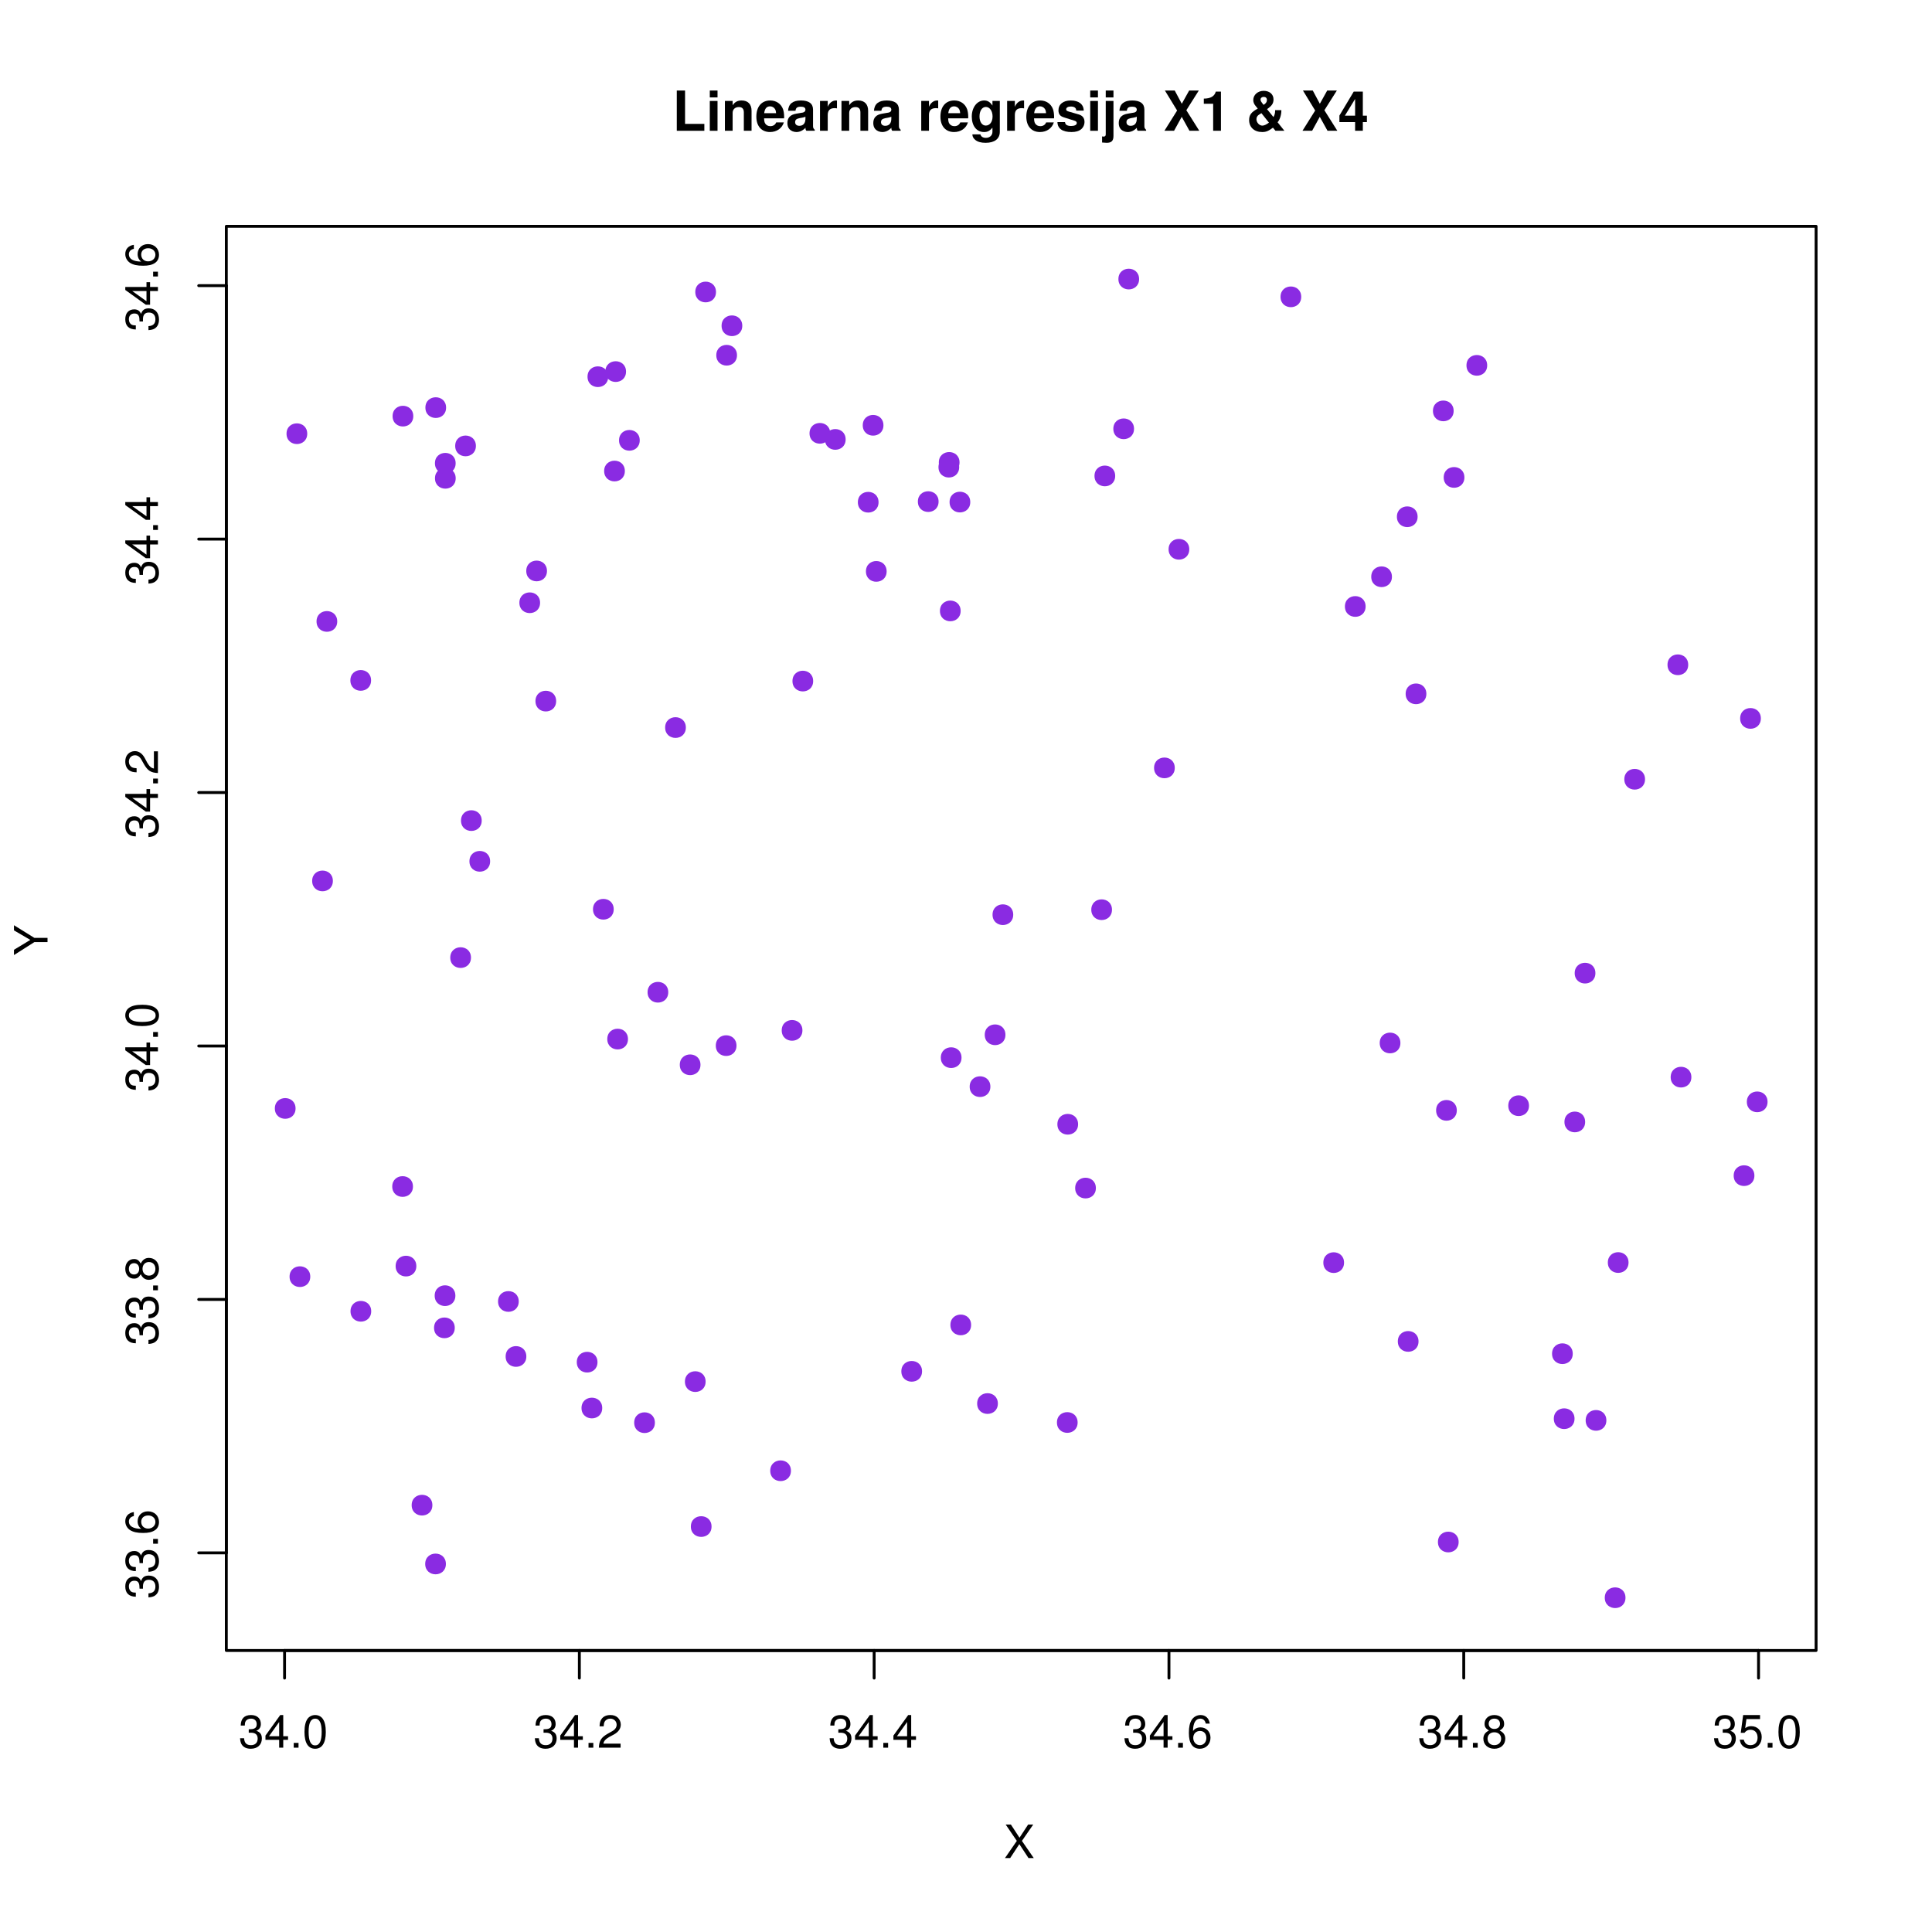 <?xml version="1.0" encoding="UTF-8"?>
<svg xmlns="http://www.w3.org/2000/svg" xmlns:xlink="http://www.w3.org/1999/xlink" width="504pt" height="504pt" viewBox="0 0 504 504" version="1.1">
<defs>
<g>
<symbol overflow="visible" id="glyph0-0">
<path style="stroke:none;" d=""/>
</symbol>
<symbol overflow="visible" id="glyph0-1">
<path style="stroke:none;" d="M 2.656 -3.906 L 3.234 -3.906 C 4.391 -3.906 4.984 -3.391 4.984 -2.359 C 4.984 -1.297 4.328 -0.656 3.234 -0.656 C 2.078 -0.656 1.516 -1.234 1.438 -2.469 L 0.391 -2.469 C 0.438 -1.781 0.547 -1.344 0.75 -0.953 C 1.188 -0.141 2.031 0.281 3.188 0.281 C 4.938 0.281 6.078 -0.766 6.078 -2.375 C 6.078 -3.453 5.656 -4.062 4.625 -4.406 C 5.422 -4.719 5.812 -5.312 5.812 -6.172 C 5.812 -7.625 4.844 -8.516 3.234 -8.516 C 1.516 -8.516 0.594 -7.578 0.562 -5.766 L 1.625 -5.766 C 1.625 -6.281 1.688 -6.562 1.812 -6.828 C 2.047 -7.297 2.578 -7.578 3.234 -7.578 C 4.172 -7.578 4.734 -7.031 4.734 -6.125 C 4.734 -5.531 4.531 -5.172 4.062 -4.984 C 3.766 -4.859 3.391 -4.812 2.656 -4.797 Z M 2.656 -3.906 "/>
</symbol>
<symbol overflow="visible" id="glyph0-2">
<path style="stroke:none;" d="M 3.922 -2.047 L 3.922 0 L 4.984 0 L 4.984 -2.047 L 6.234 -2.047 L 6.234 -2.984 L 4.984 -2.984 L 4.984 -8.516 L 4.203 -8.516 L 0.344 -3.156 L 0.344 -2.047 Z M 3.922 -2.984 L 1.266 -2.984 L 3.922 -6.703 Z M 3.922 -2.984 "/>
</symbol>
<symbol overflow="visible" id="glyph0-3">
<path style="stroke:none;" d="M 2.297 -1.25 L 1.047 -1.25 L 1.047 0 L 2.297 0 Z M 2.297 -1.25 "/>
</symbol>
<symbol overflow="visible" id="glyph0-4">
<path style="stroke:none;" d="M 3.297 -8.516 C 2.516 -8.516 1.781 -8.156 1.344 -7.578 C 0.797 -6.828 0.516 -5.688 0.516 -4.109 C 0.516 -1.25 1.469 0.281 3.297 0.281 C 5.094 0.281 6.078 -1.25 6.078 -4.047 C 6.078 -5.703 5.812 -6.797 5.25 -7.578 C 4.812 -8.172 4.109 -8.516 3.297 -8.516 Z M 3.297 -7.578 C 4.438 -7.578 5 -6.422 5 -4.141 C 5 -1.734 4.453 -0.594 3.281 -0.594 C 2.156 -0.594 1.594 -1.781 1.594 -4.109 C 1.594 -6.438 2.156 -7.578 3.297 -7.578 Z M 3.297 -7.578 "/>
</symbol>
<symbol overflow="visible" id="glyph0-5">
<path style="stroke:none;" d="M 6.078 -1.047 L 1.594 -1.047 C 1.703 -1.734 2.094 -2.188 3.125 -2.797 L 4.328 -3.438 C 5.516 -4.094 6.125 -4.969 6.125 -6.016 C 6.125 -6.719 5.844 -7.375 5.344 -7.844 C 4.844 -8.297 4.219 -8.516 3.406 -8.516 C 2.328 -8.516 1.531 -8.125 1.062 -7.406 C 0.75 -6.953 0.625 -6.422 0.594 -5.562 L 1.656 -5.562 C 1.688 -6.125 1.766 -6.484 1.906 -6.75 C 2.188 -7.266 2.734 -7.578 3.375 -7.578 C 4.328 -7.578 5.047 -6.906 5.047 -5.984 C 5.047 -5.312 4.656 -4.734 3.906 -4.312 L 2.797 -3.688 C 1.016 -2.672 0.5 -1.875 0.406 0 L 6.078 0 Z M 6.078 -1.047 "/>
</symbol>
<symbol overflow="visible" id="glyph0-6">
<path style="stroke:none;" d="M 5.969 -6.281 C 5.766 -7.688 4.859 -8.516 3.562 -8.516 C 2.625 -8.516 1.781 -8.047 1.281 -7.297 C 0.75 -6.469 0.516 -5.422 0.516 -3.875 C 0.516 -2.453 0.734 -1.531 1.234 -0.781 C 1.688 -0.094 2.438 0.281 3.375 0.281 C 4.984 0.281 6.156 -0.922 6.156 -2.594 C 6.156 -4.172 5.078 -5.297 3.547 -5.297 C 2.719 -5.297 2.047 -4.969 1.594 -4.344 C 1.609 -6.422 2.281 -7.578 3.484 -7.578 C 4.234 -7.578 4.75 -7.109 4.922 -6.281 Z M 3.422 -4.359 C 4.438 -4.359 5.078 -3.641 5.078 -2.516 C 5.078 -1.438 4.359 -0.656 3.391 -0.656 C 2.406 -0.656 1.656 -1.469 1.656 -2.562 C 1.656 -3.625 2.375 -4.359 3.422 -4.359 Z M 3.422 -4.359 "/>
</symbol>
<symbol overflow="visible" id="glyph0-7">
<path style="stroke:none;" d="M 4.688 -4.469 C 5.562 -5 5.859 -5.438 5.859 -6.234 C 5.859 -7.578 4.812 -8.516 3.297 -8.516 C 1.797 -8.516 0.75 -7.578 0.75 -6.234 C 0.75 -5.453 1.031 -5.016 1.891 -4.469 C 0.922 -4.016 0.438 -3.297 0.438 -2.359 C 0.438 -0.797 1.625 0.281 3.297 0.281 C 4.984 0.281 6.156 -0.797 6.156 -2.359 C 6.156 -3.297 5.672 -4.016 4.688 -4.469 Z M 3.297 -7.578 C 4.203 -7.578 4.781 -7.047 4.781 -6.219 C 4.781 -5.422 4.188 -4.891 3.297 -4.891 C 2.406 -4.891 1.828 -5.422 1.828 -6.234 C 1.828 -7.047 2.406 -7.578 3.297 -7.578 Z M 3.297 -4.016 C 4.359 -4.016 5.078 -3.344 5.078 -2.344 C 5.078 -1.328 4.359 -0.656 3.281 -0.656 C 2.25 -0.656 1.531 -1.344 1.531 -2.344 C 1.531 -3.344 2.25 -4.016 3.297 -4.016 Z M 3.297 -4.016 "/>
</symbol>
<symbol overflow="visible" id="glyph0-8">
<path style="stroke:none;" d="M 5.719 -8.516 L 1.312 -8.516 L 0.688 -3.875 L 1.656 -3.875 C 2.141 -4.469 2.562 -4.672 3.219 -4.672 C 4.359 -4.672 5.078 -3.891 5.078 -2.625 C 5.078 -1.406 4.375 -0.656 3.219 -0.656 C 2.297 -0.656 1.734 -1.125 1.469 -2.094 L 0.422 -2.094 C 0.562 -1.391 0.688 -1.062 0.938 -0.75 C 1.422 -0.094 2.281 0.281 3.234 0.281 C 4.953 0.281 6.156 -0.969 6.156 -2.766 C 6.156 -4.453 5.047 -5.609 3.406 -5.609 C 2.812 -5.609 2.328 -5.453 1.844 -5.094 L 2.172 -7.469 L 5.719 -7.469 Z M 5.719 -8.516 "/>
</symbol>
<symbol overflow="visible" id="glyph0-9">
<path style="stroke:none;" d="M 4.688 -4.484 L 7.641 -8.75 L 6.312 -8.75 L 4.062 -5.312 L 1.812 -8.75 L 0.453 -8.75 L 3.359 -4.484 L 0.266 0 L 1.625 0 L 4.016 -3.641 L 6.406 0 L 7.781 0 Z M 4.688 -4.484 "/>
</symbol>
<symbol overflow="visible" id="glyph1-0">
<path style="stroke:none;" d=""/>
</symbol>
<symbol overflow="visible" id="glyph1-1">
<path style="stroke:none;" d="M -3.906 -2.656 L -3.906 -3.234 C -3.906 -4.391 -3.391 -4.984 -2.359 -4.984 C -1.297 -4.984 -0.656 -4.328 -0.656 -3.234 C -0.656 -2.078 -1.234 -1.516 -2.469 -1.438 L -2.469 -0.391 C -1.781 -0.438 -1.344 -0.547 -0.953 -0.75 C -0.141 -1.188 0.281 -2.031 0.281 -3.188 C 0.281 -4.938 -0.766 -6.078 -2.375 -6.078 C -3.453 -6.078 -4.062 -5.656 -4.406 -4.625 C -4.719 -5.422 -5.312 -5.812 -6.172 -5.812 C -7.625 -5.812 -8.516 -4.844 -8.516 -3.234 C -8.516 -1.516 -7.578 -0.594 -5.766 -0.562 L -5.766 -1.625 C -6.281 -1.625 -6.562 -1.688 -6.828 -1.812 C -7.297 -2.047 -7.578 -2.578 -7.578 -3.234 C -7.578 -4.172 -7.031 -4.734 -6.125 -4.734 C -5.531 -4.734 -5.172 -4.531 -4.984 -4.062 C -4.859 -3.766 -4.812 -3.391 -4.797 -2.656 Z M -3.906 -2.656 "/>
</symbol>
<symbol overflow="visible" id="glyph1-2">
<path style="stroke:none;" d="M -1.25 -2.297 L -1.25 -1.047 L 0 -1.047 L 0 -2.297 Z M -1.25 -2.297 "/>
</symbol>
<symbol overflow="visible" id="glyph1-3">
<path style="stroke:none;" d="M -6.281 -5.969 C -7.688 -5.766 -8.516 -4.859 -8.516 -3.562 C -8.516 -2.625 -8.047 -1.781 -7.297 -1.281 C -6.469 -0.75 -5.422 -0.516 -3.875 -0.516 C -2.453 -0.516 -1.531 -0.734 -0.781 -1.234 C -0.094 -1.688 0.281 -2.438 0.281 -3.375 C 0.281 -4.984 -0.922 -6.156 -2.594 -6.156 C -4.172 -6.156 -5.297 -5.078 -5.297 -3.547 C -5.297 -2.719 -4.969 -2.047 -4.344 -1.594 C -6.422 -1.609 -7.578 -2.281 -7.578 -3.484 C -7.578 -4.234 -7.109 -4.75 -6.281 -4.922 Z M -4.359 -3.422 C -4.359 -4.438 -3.641 -5.078 -2.516 -5.078 C -1.438 -5.078 -0.656 -4.359 -0.656 -3.391 C -0.656 -2.406 -1.469 -1.656 -2.562 -1.656 C -3.625 -1.656 -4.359 -2.375 -4.359 -3.422 Z M -4.359 -3.422 "/>
</symbol>
<symbol overflow="visible" id="glyph1-4">
<path style="stroke:none;" d="M -4.469 -4.688 C -5 -5.562 -5.438 -5.859 -6.234 -5.859 C -7.578 -5.859 -8.516 -4.812 -8.516 -3.297 C -8.516 -1.797 -7.578 -0.75 -6.234 -0.75 C -5.453 -0.75 -5.016 -1.031 -4.469 -1.891 C -4.016 -0.922 -3.297 -0.438 -2.359 -0.438 C -0.797 -0.438 0.281 -1.625 0.281 -3.297 C 0.281 -4.984 -0.797 -6.156 -2.359 -6.156 C -3.297 -6.156 -4.016 -5.672 -4.469 -4.688 Z M -7.578 -3.297 C -7.578 -4.203 -7.047 -4.781 -6.219 -4.781 C -5.422 -4.781 -4.891 -4.188 -4.891 -3.297 C -4.891 -2.406 -5.422 -1.828 -6.234 -1.828 C -7.047 -1.828 -7.578 -2.406 -7.578 -3.297 Z M -4.016 -3.297 C -4.016 -4.359 -3.344 -5.078 -2.344 -5.078 C -1.328 -5.078 -0.656 -4.359 -0.656 -3.281 C -0.656 -2.25 -1.344 -1.531 -2.344 -1.531 C -3.344 -1.531 -4.016 -2.25 -4.016 -3.297 Z M -4.016 -3.297 "/>
</symbol>
<symbol overflow="visible" id="glyph1-5">
<path style="stroke:none;" d="M -2.047 -3.922 L 0 -3.922 L 0 -4.984 L -2.047 -4.984 L -2.047 -6.234 L -2.984 -6.234 L -2.984 -4.984 L -8.516 -4.984 L -8.516 -4.203 L -3.156 -0.344 L -2.047 -0.344 Z M -2.984 -3.922 L -2.984 -1.266 L -6.703 -3.922 Z M -2.984 -3.922 "/>
</symbol>
<symbol overflow="visible" id="glyph1-6">
<path style="stroke:none;" d="M -8.516 -3.297 C -8.516 -2.516 -8.156 -1.781 -7.578 -1.344 C -6.828 -0.797 -5.688 -0.516 -4.109 -0.516 C -1.25 -0.516 0.281 -1.469 0.281 -3.297 C 0.281 -5.094 -1.25 -6.078 -4.047 -6.078 C -5.703 -6.078 -6.797 -5.812 -7.578 -5.25 C -8.172 -4.812 -8.516 -4.109 -8.516 -3.297 Z M -7.578 -3.297 C -7.578 -4.438 -6.422 -5 -4.141 -5 C -1.734 -5 -0.594 -4.453 -0.594 -3.281 C -0.594 -2.156 -1.781 -1.594 -4.109 -1.594 C -6.438 -1.594 -7.578 -2.156 -7.578 -3.297 Z M -7.578 -3.297 "/>
</symbol>
<symbol overflow="visible" id="glyph1-7">
<path style="stroke:none;" d="M -1.047 -6.078 L -1.047 -1.594 C -1.734 -1.703 -2.188 -2.094 -2.797 -3.125 L -3.438 -4.328 C -4.094 -5.516 -4.969 -6.125 -6.016 -6.125 C -6.719 -6.125 -7.375 -5.844 -7.844 -5.344 C -8.297 -4.844 -8.516 -4.219 -8.516 -3.406 C -8.516 -2.328 -8.125 -1.531 -7.406 -1.062 C -6.953 -0.75 -6.422 -0.625 -5.562 -0.594 L -5.562 -1.656 C -6.125 -1.688 -6.484 -1.766 -6.75 -1.906 C -7.266 -2.188 -7.578 -2.734 -7.578 -3.375 C -7.578 -4.328 -6.906 -5.047 -5.984 -5.047 C -5.312 -5.047 -4.734 -4.656 -4.312 -3.906 L -3.688 -2.797 C -2.672 -1.016 -1.875 -0.5 0 -0.406 L 0 -6.078 Z M -1.047 -6.078 "/>
</symbol>
<symbol overflow="visible" id="glyph1-8">
<path style="stroke:none;" d="M -3.438 -4.641 L -8.75 -7.938 L -8.75 -6.594 L -4.484 -4.109 L -8.75 -1.531 L -8.75 -0.156 L -3.438 -3.531 L 0 -3.531 L 0 -4.641 Z M -3.438 -4.641 "/>
</symbol>
<symbol overflow="visible" id="glyph2-0">
<path style="stroke:none;" d=""/>
</symbol>
<symbol overflow="visible" id="glyph2-1">
<path style="stroke:none;" d="M 3.312 -10.5 L 1.156 -10.5 L 1.156 0 L 8.344 0 L 8.344 -1.797 L 3.312 -1.797 Z M 3.312 -10.5 "/>
</symbol>
<symbol overflow="visible" id="glyph2-2">
<path style="stroke:none;" d="M 2.984 -7.781 L 0.969 -7.781 L 0.969 0 L 2.984 0 Z M 2.984 -10.5 L 0.969 -10.5 L 0.969 -8.703 L 2.984 -8.703 Z M 2.984 -10.5 "/>
</symbol>
<symbol overflow="visible" id="glyph2-3">
<path style="stroke:none;" d="M 0.906 -7.781 L 0.906 0 L 2.922 0 L 2.922 -4.672 C 2.922 -5.594 3.578 -6.188 4.547 -6.188 C 5.422 -6.188 5.844 -5.719 5.844 -4.797 L 5.844 0 L 7.859 0 L 7.859 -5.219 C 7.859 -6.922 6.922 -7.906 5.266 -7.906 C 4.203 -7.906 3.5 -7.516 2.922 -6.656 L 2.922 -7.781 Z M 0.906 -7.781 "/>
</symbol>
<symbol overflow="visible" id="glyph2-4">
<path style="stroke:none;" d="M 7.547 -3.25 C 7.562 -3.422 7.562 -3.5 7.562 -3.594 C 7.562 -4.375 7.453 -5.094 7.266 -5.641 C 6.734 -7.062 5.484 -7.906 3.922 -7.906 C 1.688 -7.906 0.312 -6.297 0.312 -3.688 C 0.312 -1.203 1.672 0.328 3.875 0.328 C 5.625 0.328 7.031 -0.656 7.484 -2.188 L 5.484 -2.188 C 5.25 -1.562 4.688 -1.203 3.953 -1.203 C 3.375 -1.203 2.906 -1.453 2.625 -1.891 C 2.438 -2.172 2.359 -2.516 2.328 -3.25 Z M 2.359 -4.594 C 2.5 -5.781 3 -6.375 3.891 -6.375 C 4.391 -6.375 4.859 -6.125 5.141 -5.719 C 5.328 -5.438 5.422 -5.125 5.453 -4.594 Z M 2.359 -4.594 "/>
</symbol>
<symbol overflow="visible" id="glyph2-5">
<path style="stroke:none;" d="M 7.547 -0.25 C 7.188 -0.578 7.094 -0.797 7.094 -1.203 L 7.094 -5.516 C 7.094 -7.109 6 -7.906 3.906 -7.906 C 1.797 -7.906 0.703 -7.016 0.578 -5.219 L 2.516 -5.219 C 2.625 -6.016 2.953 -6.281 3.953 -6.281 C 4.719 -6.281 5.109 -6.016 5.109 -5.5 C 5.109 -5.25 4.984 -5.016 4.766 -4.891 C 4.5 -4.75 4.5 -4.75 3.5 -4.594 L 2.688 -4.453 C 1.156 -4.188 0.406 -3.406 0.406 -2 C 0.406 -1.344 0.594 -0.797 0.953 -0.406 C 1.391 0.062 2.078 0.328 2.766 0.328 C 3.625 0.328 4.422 -0.047 5.125 -0.781 C 5.125 -0.375 5.172 -0.234 5.359 0 L 7.547 0 Z M 5.109 -3.125 C 5.109 -1.953 4.531 -1.297 3.516 -1.297 C 2.844 -1.297 2.422 -1.656 2.422 -2.234 C 2.422 -2.844 2.734 -3.125 3.578 -3.297 L 4.266 -3.422 C 4.797 -3.531 4.891 -3.562 5.109 -3.672 Z M 5.109 -3.125 "/>
</symbol>
<symbol overflow="visible" id="glyph2-6">
<path style="stroke:none;" d="M 0.906 -7.781 L 0.906 0 L 2.922 0 L 2.922 -4.141 C 2.922 -5.312 3.516 -5.906 4.703 -5.906 C 4.906 -5.906 5.062 -5.891 5.328 -5.844 L 5.328 -7.891 C 5.219 -7.906 5.141 -7.906 5.078 -7.906 C 4.156 -7.906 3.359 -7.297 2.922 -6.25 L 2.922 -7.781 Z M 0.906 -7.781 "/>
</symbol>
<symbol overflow="visible" id="glyph2-7">
<path style="stroke:none;" d=""/>
</symbol>
<symbol overflow="visible" id="glyph2-8">
<path style="stroke:none;" d="M 5.875 -7.781 L 5.875 -6.578 C 5.266 -7.5 4.609 -7.906 3.719 -7.906 C 1.875 -7.906 0.484 -6.109 0.484 -3.703 C 0.484 -1.281 1.75 0.328 3.672 0.328 C 4.578 0.328 5.125 0.062 5.875 -0.797 L 5.875 0.266 C 5.875 1.203 5.172 1.844 4.156 1.844 C 3.406 1.844 2.891 1.531 2.734 0.938 L 0.641 0.938 C 0.656 1.547 0.891 1.953 1.406 2.391 C 2.031 2.891 2.891 3.141 4.094 3.141 C 6.438 3.141 7.797 2.094 7.797 0.266 L 7.797 -7.781 Z M 4.156 -6.219 C 5.156 -6.219 5.906 -5.172 5.906 -3.734 C 5.906 -2.312 5.172 -1.359 4.125 -1.359 C 3.172 -1.359 2.5 -2.312 2.5 -3.734 C 2.5 -5.203 3.172 -6.219 4.156 -6.219 Z M 4.156 -6.219 "/>
</symbol>
<symbol overflow="visible" id="glyph2-9">
<path style="stroke:none;" d="M 7.281 -5.266 C 7.25 -6.922 5.984 -7.906 3.891 -7.906 C 1.922 -7.906 0.688 -6.922 0.688 -5.312 C 0.688 -4.797 0.844 -4.344 1.125 -4.047 C 1.391 -3.781 1.641 -3.641 2.391 -3.406 L 4.797 -2.656 C 5.297 -2.5 5.469 -2.328 5.469 -2.016 C 5.469 -1.547 4.906 -1.25 3.969 -1.25 C 3.453 -1.25 3.047 -1.359 2.781 -1.531 C 2.562 -1.688 2.484 -1.844 2.391 -2.266 L 0.422 -2.266 C 0.469 -0.562 1.734 0.328 4.094 0.328 C 5.172 0.328 6 0.094 6.562 -0.359 C 7.141 -0.828 7.484 -1.547 7.484 -2.312 C 7.484 -3.312 6.984 -3.969 5.969 -4.266 L 3.422 -5 C 2.859 -5.172 2.703 -5.281 2.703 -5.609 C 2.703 -6.031 3.172 -6.328 3.875 -6.328 C 4.844 -6.328 5.312 -5.984 5.328 -5.266 Z M 7.281 -5.266 "/>
</symbol>
<symbol overflow="visible" id="glyph2-10">
<path style="stroke:none;" d="M 3.031 -7.781 L 1.016 -7.781 L 1.016 0.906 C 1.016 1.359 0.844 1.516 0.422 1.516 C 0.281 1.516 0.203 1.5 0.062 1.453 L 0.062 3.062 C 0.469 3.109 0.969 3.141 1.25 3.141 C 2.5 3.141 3.031 2.625 3.031 1.359 Z M 3.031 -10.5 L 1.016 -10.5 L 1.016 -8.703 L 3.031 -8.703 Z M 3.031 -10.5 "/>
</symbol>
<symbol overflow="visible" id="glyph2-11">
<path style="stroke:none;" d="M 6.031 -5.359 L 9.281 -10.5 L 6.766 -10.5 L 4.844 -7.047 L 3 -10.5 L 0.438 -10.5 L 3.625 -5.281 L 0.312 0 L 2.828 0 L 4.828 -3.641 L 6.844 0 L 9.406 0 Z M 6.031 -5.359 "/>
</symbol>
<symbol overflow="visible" id="glyph2-12">
<path style="stroke:none;" d="M 3.422 -7.047 L 3.422 0 L 5.453 0 L 5.453 -10.219 L 4.109 -10.219 C 3.781 -9 2.734 -8.391 0.984 -8.391 L 0.984 -7.047 Z M 3.422 -7.047 "/>
</symbol>
<symbol overflow="visible" id="glyph2-13">
<path style="stroke:none;" d="M 7.578 -5.375 L 7.578 -5.234 C 7.578 -4.609 7.469 -4.172 7.141 -3.578 L 5.469 -5.641 C 6.75 -6.531 7.156 -7.141 7.156 -8.188 C 7.156 -9.516 6.141 -10.422 4.594 -10.422 C 3.047 -10.422 1.875 -9.359 1.875 -8.016 C 1.875 -7.484 2.078 -6.953 2.484 -6.484 L 2.875 -6 C 2.906 -5.969 2.969 -5.891 3.047 -5.781 C 1.375 -4.891 0.797 -4.141 0.797 -2.781 C 0.797 -0.906 2.156 0.328 4.203 0.328 C 5.188 0.328 5.844 0.078 7.016 -0.812 L 7.672 0 L 10 0 L 8.219 -2.219 C 8.797 -2.875 9.172 -4.047 9.203 -5.141 L 9.203 -5.375 Z M 4 -4.594 L 5.969 -2.125 C 5.281 -1.609 4.688 -1.344 4.234 -1.344 C 3.453 -1.344 2.703 -2.156 2.703 -3.031 C 2.703 -3.5 2.938 -3.922 3.328 -4.172 Z M 4.562 -6.766 C 3.844 -7.672 3.781 -7.797 3.781 -8.156 C 3.781 -8.562 4.125 -8.844 4.609 -8.844 C 5.125 -8.844 5.438 -8.547 5.438 -8.016 C 5.438 -7.5 5.141 -7.094 4.562 -6.766 Z M 4.562 -6.766 "/>
</symbol>
<symbol overflow="visible" id="glyph2-14">
<path style="stroke:none;" d="M 7.516 -3.938 L 6.453 -3.938 L 6.453 -10.219 L 4.078 -10.219 L 0.344 -3.969 L 0.344 -2.266 L 4.438 -2.266 L 4.438 0 L 6.453 0 L 6.453 -2.266 L 7.516 -2.266 Z M 4.438 -3.938 L 1.766 -3.938 L 4.438 -8.297 Z M 4.438 -3.938 "/>
</symbol>
</g>
</defs>
<g id="surface135">
<rect x="0" y="0" width="504" height="504" style="fill:rgb(100%,100%,100%);fill-opacity:1;stroke:none;"/>
<path style=" stroke:none;fill-rule:nonzero;fill:rgb(54.118%,16.863%,88.627%);fill-opacity:1;" d="M 440.402 173.422 C 440.402 177.02 435 177.02 435 173.422 C 435 169.82 440.402 169.82 440.402 173.422 "/>
<path style=" stroke:none;fill-rule:nonzero;fill:rgb(54.118%,16.863%,88.627%);fill-opacity:1;" d="M 365.324 272.082 C 365.324 275.68 359.926 275.68 359.926 272.082 C 359.926 268.48 365.324 268.48 365.324 272.082 "/>
<path style=" stroke:none;fill-rule:nonzero;fill:rgb(54.118%,16.863%,88.627%);fill-opacity:1;" d="M 192.129 272.773 C 192.129 276.371 186.73 276.371 186.73 272.773 C 186.73 269.172 192.129 269.172 192.129 272.773 "/>
<path style=" stroke:none;fill-rule:nonzero;fill:rgb(54.118%,16.863%,88.627%);fill-opacity:1;" d="M 107.812 108.559 C 107.812 112.156 102.414 112.156 102.414 108.559 C 102.414 104.957 107.812 104.957 107.812 108.559 "/>
<path style=" stroke:none;fill-rule:nonzero;fill:rgb(54.118%,16.863%,88.627%);fill-opacity:1;" d="M 310.246 143.289 C 310.246 146.891 304.848 146.891 304.848 143.289 C 304.848 139.691 310.246 139.691 310.246 143.289 "/>
<path style=" stroke:none;fill-rule:nonzero;fill:rgb(54.118%,16.863%,88.627%);fill-opacity:1;" d="M 229.188 131.016 C 229.188 134.613 223.789 134.613 223.789 131.016 C 223.789 127.414 229.188 127.414 229.188 131.016 "/>
<path style=" stroke:none;fill-rule:nonzero;fill:rgb(54.118%,16.863%,88.627%);fill-opacity:1;" d="M 137.305 353.863 C 137.305 357.461 131.906 357.461 131.906 353.863 C 131.906 350.262 137.305 350.262 137.305 353.863 "/>
<path style=" stroke:none;fill-rule:nonzero;fill:rgb(54.118%,16.863%,88.627%);fill-opacity:1;" d="M 155.867 355.348 C 155.867 358.949 150.465 358.949 150.465 355.348 C 150.465 351.75 155.867 351.75 155.867 355.348 "/>
<path style=" stroke:none;fill-rule:nonzero;fill:rgb(54.118%,16.863%,88.627%);fill-opacity:1;" d="M 372.094 181 C 372.094 184.602 366.691 184.602 366.691 181 C 366.691 177.402 372.094 177.402 372.094 181 "/>
<path style=" stroke:none;fill-rule:nonzero;fill:rgb(54.118%,16.863%,88.627%);fill-opacity:1;" d="M 253.332 345.633 C 253.332 349.23 247.93 349.23 247.93 345.633 C 247.93 342.031 253.332 342.031 253.332 345.633 "/>
<path style=" stroke:none;fill-rule:nonzero;fill:rgb(54.118%,16.863%,88.627%);fill-opacity:1;" d="M 112.793 392.652 C 112.793 396.25 107.391 396.25 107.391 392.652 C 107.391 389.051 112.793 389.051 112.793 392.652 "/>
<path style=" stroke:none;fill-rule:nonzero;fill:rgb(54.118%,16.863%,88.627%);fill-opacity:1;" d="M 231.297 149.059 C 231.297 152.66 225.895 152.66 225.895 149.059 C 225.895 145.457 231.297 145.457 231.297 149.059 "/>
<path style=" stroke:none;fill-rule:nonzero;fill:rgb(54.118%,16.863%,88.627%);fill-opacity:1;" d="M 178.918 189.797 C 178.918 193.398 173.516 193.398 173.516 189.797 C 173.516 186.195 178.918 186.195 178.918 189.797 "/>
<path style=" stroke:none;fill-rule:nonzero;fill:rgb(54.118%,16.863%,88.627%);fill-opacity:1;" d="M 209.328 268.797 C 209.328 272.395 203.926 272.395 203.926 268.797 C 203.926 265.195 209.328 265.195 209.328 268.797 "/>
<path style=" stroke:none;fill-rule:nonzero;fill:rgb(54.118%,16.863%,88.627%);fill-opacity:1;" d="M 424.836 329.355 C 424.836 332.957 419.434 332.957 419.434 329.355 C 419.434 325.758 424.836 325.758 424.836 329.355 "/>
<path style=" stroke:none;fill-rule:nonzero;fill:rgb(54.118%,16.863%,88.627%);fill-opacity:1;" d="M 142.688 148.945 C 142.688 152.543 137.285 152.543 137.285 148.945 C 137.285 145.344 142.688 145.344 142.688 148.945 "/>
<path style=" stroke:none;fill-rule:nonzero;fill:rgb(54.118%,16.863%,88.627%);fill-opacity:1;" d="M 193.637 84.984 C 193.637 88.582 188.238 88.582 188.238 84.984 C 188.238 81.383 193.637 81.383 193.637 84.984 "/>
<path style=" stroke:none;fill-rule:nonzero;fill:rgb(54.118%,16.863%,88.627%);fill-opacity:1;" d="M 230.465 110.945 C 230.465 114.543 225.066 114.543 225.066 110.945 C 225.066 107.344 230.465 107.344 230.465 110.945 "/>
<path style=" stroke:none;fill-rule:nonzero;fill:rgb(54.118%,16.863%,88.627%);fill-opacity:1;" d="M 86.836 229.805 C 86.836 233.406 81.434 233.406 81.434 229.805 C 81.434 226.207 86.836 226.207 86.836 229.805 "/>
<path style=" stroke:none;fill-rule:nonzero;fill:rgb(54.118%,16.863%,88.627%);fill-opacity:1;" d="M 285.879 309.93 C 285.879 313.531 280.48 313.531 280.48 309.93 C 280.48 306.332 285.879 306.332 285.879 309.93 "/>
<path style=" stroke:none;fill-rule:nonzero;fill:rgb(54.118%,16.863%,88.627%);fill-opacity:1;" d="M 250.223 121.867 C 250.223 125.469 244.82 125.469 244.82 121.867 C 244.82 118.27 250.223 118.27 250.223 121.867 "/>
<path style=" stroke:none;fill-rule:nonzero;fill:rgb(54.118%,16.863%,88.627%);fill-opacity:1;" d="M 416.191 253.863 C 416.191 257.461 410.789 257.461 410.789 253.863 C 410.789 250.262 416.191 250.262 416.191 253.863 "/>
<path style=" stroke:none;fill-rule:nonzero;fill:rgb(54.118%,16.863%,88.627%);fill-opacity:1;" d="M 290.918 124.156 C 290.918 127.758 285.52 127.758 285.52 124.156 C 285.52 120.555 290.918 120.555 290.918 124.156 "/>
<path style=" stroke:none;fill-rule:nonzero;fill:rgb(54.118%,16.863%,88.627%);fill-opacity:1;" d="M 77.102 289.16 C 77.102 292.758 71.699 292.758 71.699 289.16 C 71.699 285.559 77.102 285.559 77.102 289.16 "/>
<path style=" stroke:none;fill-rule:nonzero;fill:rgb(54.118%,16.863%,88.627%);fill-opacity:1;" d="M 158.664 98.273 C 158.664 101.871 153.266 101.871 153.266 98.273 C 153.266 94.672 158.664 94.672 158.664 98.273 "/>
<path style=" stroke:none;fill-rule:nonzero;fill:rgb(54.118%,16.863%,88.627%);fill-opacity:1;" d="M 118.875 124.773 C 118.875 128.375 113.473 128.375 113.473 124.773 C 113.473 121.176 118.875 121.176 118.875 124.773 "/>
<path style=" stroke:none;fill-rule:nonzero;fill:rgb(54.118%,16.863%,88.627%);fill-opacity:1;" d="M 166.887 114.867 C 166.887 118.469 161.488 118.469 161.488 114.867 C 161.488 111.27 166.887 111.27 166.887 114.867 "/>
<path style=" stroke:none;fill-rule:nonzero;fill:rgb(54.118%,16.863%,88.627%);fill-opacity:1;" d="M 413.516 292.68 C 413.516 296.281 408.117 296.281 408.117 292.68 C 408.117 289.078 413.516 289.078 413.516 292.68 "/>
<path style=" stroke:none;fill-rule:nonzero;fill:rgb(54.118%,16.863%,88.627%);fill-opacity:1;" d="M 122.863 249.812 C 122.863 253.41 117.461 253.41 117.461 249.812 C 117.461 246.211 122.863 246.211 122.863 249.812 "/>
<path style=" stroke:none;fill-rule:nonzero;fill:rgb(54.118%,16.863%,88.627%);fill-opacity:1;" d="M 140.891 157.238 C 140.891 160.84 135.492 160.84 135.492 157.238 C 135.492 153.641 140.891 153.641 140.891 157.238 "/>
<path style=" stroke:none;fill-rule:nonzero;fill:rgb(54.118%,16.863%,88.627%);fill-opacity:1;" d="M 170.84 371.137 C 170.84 374.734 165.441 374.734 165.441 371.137 C 165.441 367.535 170.84 367.535 170.84 371.137 "/>
<path style=" stroke:none;fill-rule:nonzero;fill:rgb(54.118%,16.863%,88.627%);fill-opacity:1;" d="M 244.848 130.852 C 244.848 134.453 239.445 134.453 239.445 130.852 C 239.445 127.254 244.848 127.254 244.848 130.852 "/>
<path style=" stroke:none;fill-rule:nonzero;fill:rgb(54.118%,16.863%,88.627%);fill-opacity:1;" d="M 250.312 120.629 C 250.312 124.227 244.91 124.227 244.91 120.629 C 244.91 117.027 250.312 117.027 250.312 120.629 "/>
<path style=" stroke:none;fill-rule:nonzero;fill:rgb(54.118%,16.863%,88.627%);fill-opacity:1;" d="M 356.246 158.211 C 356.246 161.809 350.848 161.809 350.848 158.211 C 350.848 154.609 356.246 154.609 356.246 158.211 "/>
<path style=" stroke:none;fill-rule:nonzero;fill:rgb(54.118%,16.863%,88.627%);fill-opacity:1;" d="M 250.832 275.91 C 250.832 279.512 245.43 279.512 245.43 275.91 C 245.43 272.312 250.832 272.312 250.832 275.91 "/>
<path style=" stroke:none;fill-rule:nonzero;fill:rgb(54.118%,16.863%,88.627%);fill-opacity:1;" d="M 216.578 113.039 C 216.578 116.641 211.18 116.641 211.18 113.039 C 211.18 109.441 216.578 109.441 216.578 113.039 "/>
<path style=" stroke:none;fill-rule:nonzero;fill:rgb(54.118%,16.863%,88.627%);fill-opacity:1;" d="M 339.449 77.434 C 339.449 81.035 334.051 81.035 334.051 77.434 C 334.051 73.836 339.449 73.836 339.449 77.434 "/>
<path style=" stroke:none;fill-rule:nonzero;fill:rgb(54.118%,16.863%,88.627%);fill-opacity:1;" d="M 382.02 124.543 C 382.02 128.145 376.617 128.145 376.617 124.543 C 376.617 120.945 382.02 120.945 382.02 124.543 "/>
<path style=" stroke:none;fill-rule:nonzero;fill:rgb(54.118%,16.863%,88.627%);fill-opacity:1;" d="M 410.281 353.141 C 410.281 356.738 404.883 356.738 404.883 353.141 C 404.883 349.539 410.281 349.539 410.281 353.141 "/>
<path style=" stroke:none;fill-rule:nonzero;fill:rgb(54.118%,16.863%,88.627%);fill-opacity:1;" d="M 116.32 407.988 C 116.32 411.59 110.922 411.59 110.922 407.988 C 110.922 404.387 116.32 404.387 116.32 407.988 "/>
<path style=" stroke:none;fill-rule:nonzero;fill:rgb(54.118%,16.863%,88.627%);fill-opacity:1;" d="M 184.074 360.418 C 184.074 364.02 178.676 364.02 178.676 360.418 C 178.676 356.82 184.074 356.82 184.074 360.418 "/>
<path style=" stroke:none;fill-rule:nonzero;fill:rgb(54.118%,16.863%,88.627%);fill-opacity:1;" d="M 192.258 92.668 C 192.258 96.27 186.859 96.27 186.859 92.668 C 186.859 89.07 192.258 89.07 192.258 92.668 "/>
<path style=" stroke:none;fill-rule:nonzero;fill:rgb(54.118%,16.863%,88.627%);fill-opacity:1;" d="M 281.242 293.285 C 281.242 296.883 275.84 296.883 275.84 293.285 C 275.84 289.684 281.242 289.684 281.242 293.285 "/>
<path style=" stroke:none;fill-rule:nonzero;fill:rgb(54.118%,16.863%,88.627%);fill-opacity:1;" d="M 380.516 402.266 C 380.516 405.863 375.113 405.863 375.113 402.266 C 375.113 398.664 380.516 398.664 380.516 402.266 "/>
<path style=" stroke:none;fill-rule:nonzero;fill:rgb(54.118%,16.863%,88.627%);fill-opacity:1;" d="M 363.113 150.461 C 363.113 154.059 357.715 154.059 357.715 150.461 C 357.715 146.859 363.113 146.859 363.113 150.461 "/>
<path style=" stroke:none;fill-rule:nonzero;fill:rgb(54.118%,16.863%,88.627%);fill-opacity:1;" d="M 258.359 283.473 C 258.359 287.074 252.961 287.074 252.961 283.473 C 252.961 279.875 258.359 279.875 258.359 283.473 "/>
<path style=" stroke:none;fill-rule:nonzero;fill:rgb(54.118%,16.863%,88.627%);fill-opacity:1;" d="M 380.035 289.66 C 380.035 293.258 374.637 293.258 374.637 289.66 C 374.637 286.059 380.035 286.059 380.035 289.66 "/>
<path style=" stroke:none;fill-rule:nonzero;fill:rgb(54.118%,16.863%,88.627%);fill-opacity:1;" d="M 398.867 288.445 C 398.867 292.043 393.465 292.043 393.465 288.445 C 393.465 284.844 398.867 284.844 398.867 288.445 "/>
<path style=" stroke:none;fill-rule:nonzero;fill:rgb(54.118%,16.863%,88.627%);fill-opacity:1;" d="M 160.098 237.195 C 160.098 240.797 154.695 240.797 154.695 237.195 C 154.695 233.598 160.098 233.598 160.098 237.195 "/>
<path style=" stroke:none;fill-rule:nonzero;fill:rgb(54.118%,16.863%,88.627%);fill-opacity:1;" d="M 295.832 111.863 C 295.832 115.461 290.434 115.461 290.434 111.863 C 290.434 108.262 295.832 108.262 295.832 111.863 "/>
<path style=" stroke:none;fill-rule:nonzero;fill:rgb(54.118%,16.863%,88.627%);fill-opacity:1;" d="M 174.328 258.844 C 174.328 262.445 168.93 262.445 168.93 258.844 C 168.93 255.246 174.328 255.246 174.328 258.844 "/>
<path style=" stroke:none;fill-rule:nonzero;fill:rgb(54.118%,16.863%,88.627%);fill-opacity:1;" d="M 186.781 76.172 C 186.781 79.773 181.379 79.773 181.379 76.172 C 181.379 72.57 186.781 72.57 186.781 76.172 "/>
<path style=" stroke:none;fill-rule:nonzero;fill:rgb(54.118%,16.863%,88.627%);fill-opacity:1;" d="M 185.621 398.234 C 185.621 401.832 180.223 401.832 180.223 398.234 C 180.223 394.633 185.621 394.633 185.621 398.234 "/>
<path style=" stroke:none;fill-rule:nonzero;fill:rgb(54.118%,16.863%,88.627%);fill-opacity:1;" d="M 459.352 187.41 C 459.352 191.012 453.953 191.012 453.953 187.41 C 453.953 183.809 459.352 183.809 459.352 187.41 "/>
<path style=" stroke:none;fill-rule:nonzero;fill:rgb(54.118%,16.863%,88.627%);fill-opacity:1;" d="M 410.746 370.094 C 410.746 373.691 405.344 373.691 405.344 370.094 C 405.344 366.492 410.746 366.492 410.746 370.094 "/>
<path style=" stroke:none;fill-rule:nonzero;fill:rgb(54.118%,16.863%,88.627%);fill-opacity:1;" d="M 206.332 383.676 C 206.332 387.273 200.934 387.273 200.934 383.676 C 200.934 380.074 206.332 380.074 206.332 383.676 "/>
<path style=" stroke:none;fill-rule:nonzero;fill:rgb(54.118%,16.863%,88.627%);fill-opacity:1;" d="M 369.809 134.805 C 369.809 138.406 364.41 138.406 364.41 134.805 C 364.41 131.207 369.809 131.207 369.809 134.805 "/>
<path style=" stroke:none;fill-rule:nonzero;fill:rgb(54.118%,16.863%,88.627%);fill-opacity:1;" d="M 80.938 333.039 C 80.938 336.641 75.539 336.641 75.539 333.039 C 75.539 329.441 80.938 329.441 80.938 333.039 "/>
<path style=" stroke:none;fill-rule:nonzero;fill:rgb(54.118%,16.863%,88.627%);fill-opacity:1;" d="M 118.863 120.852 C 118.863 124.453 113.461 124.453 113.461 120.852 C 113.461 117.25 118.863 117.25 118.863 120.852 "/>
<path style=" stroke:none;fill-rule:nonzero;fill:rgb(54.118%,16.863%,88.627%);fill-opacity:1;" d="M 370.051 349.934 C 370.051 353.535 364.648 353.535 364.648 349.934 C 364.648 346.332 370.051 346.332 370.051 349.934 "/>
<path style=" stroke:none;fill-rule:nonzero;fill:rgb(54.118%,16.863%,88.627%);fill-opacity:1;" d="M 253.113 130.977 C 253.113 134.574 247.715 134.574 247.715 130.977 C 247.715 127.375 253.113 127.375 253.113 130.977 "/>
<path style=" stroke:none;fill-rule:nonzero;fill:rgb(54.118%,16.863%,88.627%);fill-opacity:1;" d="M 127.859 224.691 C 127.859 228.293 122.461 228.293 122.461 224.691 C 122.461 221.09 127.859 221.09 127.859 224.691 "/>
<path style=" stroke:none;fill-rule:nonzero;fill:rgb(54.118%,16.863%,88.627%);fill-opacity:1;" d="M 96.801 177.496 C 96.801 181.098 91.402 181.098 91.402 177.496 C 91.402 173.895 96.801 173.895 96.801 177.496 "/>
<path style=" stroke:none;fill-rule:nonzero;fill:rgb(54.118%,16.863%,88.627%);fill-opacity:1;" d="M 163.82 271.062 C 163.82 274.664 158.422 274.664 158.422 271.062 C 158.422 267.461 163.82 267.461 163.82 271.062 "/>
<path style=" stroke:none;fill-rule:nonzero;fill:rgb(54.118%,16.863%,88.627%);fill-opacity:1;" d="M 306.461 200.316 C 306.461 203.918 301.062 203.918 301.062 200.316 C 301.062 196.719 306.461 196.719 306.461 200.316 "/>
<path style=" stroke:none;fill-rule:nonzero;fill:rgb(54.118%,16.863%,88.627%);fill-opacity:1;" d="M 107.727 309.527 C 107.727 313.129 102.324 313.129 102.324 309.527 C 102.324 305.93 107.727 305.93 107.727 309.527 "/>
<path style=" stroke:none;fill-rule:nonzero;fill:rgb(54.118%,16.863%,88.627%);fill-opacity:1;" d="M 419.051 370.535 C 419.051 374.133 413.652 374.133 413.652 370.535 C 413.652 366.934 419.051 366.934 419.051 370.535 "/>
<path style=" stroke:none;fill-rule:nonzero;fill:rgb(54.118%,16.863%,88.627%);fill-opacity:1;" d="M 157.102 367.312 C 157.102 370.91 151.699 370.91 151.699 367.312 C 151.699 363.711 157.102 363.711 157.102 367.312 "/>
<path style=" stroke:none;fill-rule:nonzero;fill:rgb(54.118%,16.863%,88.627%);fill-opacity:1;" d="M 441.227 280.996 C 441.227 284.594 435.828 284.594 435.828 280.996 C 435.828 277.395 441.227 277.395 441.227 280.996 "/>
<path style=" stroke:none;fill-rule:nonzero;fill:rgb(54.118%,16.863%,88.627%);fill-opacity:1;" d="M 281.121 371.086 C 281.121 374.684 275.723 374.684 275.723 371.086 C 275.723 367.484 281.121 367.484 281.121 371.086 "/>
<path style=" stroke:none;fill-rule:nonzero;fill:rgb(54.118%,16.863%,88.627%);fill-opacity:1;" d="M 108.609 330.285 C 108.609 333.887 103.207 333.887 103.207 330.285 C 103.207 326.684 108.609 326.684 108.609 330.285 "/>
<path style=" stroke:none;fill-rule:nonzero;fill:rgb(54.118%,16.863%,88.627%);fill-opacity:1;" d="M 461.102 287.438 C 461.102 291.039 455.699 291.039 455.699 287.438 C 455.699 283.84 461.102 283.84 461.102 287.438 "/>
<path style=" stroke:none;fill-rule:nonzero;fill:rgb(54.118%,16.863%,88.627%);fill-opacity:1;" d="M 80.148 113.141 C 80.148 116.738 74.746 116.738 74.746 113.141 C 74.746 109.539 80.148 109.539 80.148 113.141 "/>
<path style=" stroke:none;fill-rule:nonzero;fill:rgb(54.118%,16.863%,88.627%);fill-opacity:1;" d="M 262.289 269.945 C 262.289 273.543 256.891 273.543 256.891 269.945 C 256.891 266.344 262.289 266.344 262.289 269.945 "/>
<path style=" stroke:none;fill-rule:nonzero;fill:rgb(54.118%,16.863%,88.627%);fill-opacity:1;" d="M 135.324 339.512 C 135.324 343.113 129.926 343.113 129.926 339.512 C 129.926 335.914 135.324 335.914 135.324 339.512 "/>
<path style=" stroke:none;fill-rule:nonzero;fill:rgb(54.118%,16.863%,88.627%);fill-opacity:1;" d="M 429.137 203.281 C 429.137 206.883 423.738 206.883 423.738 203.281 C 423.738 199.684 429.137 199.684 429.137 203.281 "/>
<path style=" stroke:none;fill-rule:nonzero;fill:rgb(54.118%,16.863%,88.627%);fill-opacity:1;" d="M 212.129 177.672 C 212.129 181.27 206.73 181.27 206.73 177.672 C 206.73 174.07 212.129 174.07 212.129 177.672 "/>
<path style=" stroke:none;fill-rule:nonzero;fill:rgb(54.118%,16.863%,88.627%);fill-opacity:1;" d="M 163.004 122.879 C 163.004 126.48 157.605 126.48 157.605 122.879 C 157.605 119.281 163.004 119.281 163.004 122.879 "/>
<path style=" stroke:none;fill-rule:nonzero;fill:rgb(54.118%,16.863%,88.627%);fill-opacity:1;" d="M 297.156 72.801 C 297.156 76.398 291.758 76.398 291.758 72.801 C 291.758 69.199 297.156 69.199 297.156 72.801 "/>
<path style=" stroke:none;fill-rule:nonzero;fill:rgb(54.118%,16.863%,88.627%);fill-opacity:1;" d="M 116.371 106.336 C 116.371 109.934 110.973 109.934 110.973 106.336 C 110.973 102.734 116.371 102.734 116.371 106.336 "/>
<path style=" stroke:none;fill-rule:nonzero;fill:rgb(54.118%,16.863%,88.627%);fill-opacity:1;" d="M 118.633 346.398 C 118.633 349.996 113.23 349.996 113.23 346.398 C 113.23 342.797 118.633 342.797 118.633 346.398 "/>
<path style=" stroke:none;fill-rule:nonzero;fill:rgb(54.118%,16.863%,88.627%);fill-opacity:1;" d="M 182.734 277.773 C 182.734 281.371 177.336 281.371 177.336 277.773 C 177.336 274.172 182.734 274.172 182.734 277.773 "/>
<path style=" stroke:none;fill-rule:nonzero;fill:rgb(54.118%,16.863%,88.627%);fill-opacity:1;" d="M 124.148 116.324 C 124.148 119.926 118.746 119.926 118.746 116.324 C 118.746 112.723 124.148 112.723 124.148 116.324 "/>
<path style=" stroke:none;fill-rule:nonzero;fill:rgb(54.118%,16.863%,88.627%);fill-opacity:1;" d="M 87.973 162.113 C 87.973 165.711 82.574 165.711 82.574 162.113 C 82.574 158.512 87.973 158.512 87.973 162.113 "/>
<path style=" stroke:none;fill-rule:nonzero;fill:rgb(54.118%,16.863%,88.627%);fill-opacity:1;" d="M 387.961 95.312 C 387.961 98.91 382.559 98.91 382.559 95.312 C 382.559 91.711 387.961 91.711 387.961 95.312 "/>
<path style=" stroke:none;fill-rule:nonzero;fill:rgb(54.118%,16.863%,88.627%);fill-opacity:1;" d="M 264.32 238.613 C 264.32 242.215 258.922 242.215 258.922 238.613 C 258.922 235.016 264.32 235.016 264.32 238.613 "/>
<path style=" stroke:none;fill-rule:nonzero;fill:rgb(54.118%,16.863%,88.627%);fill-opacity:1;" d="M 240.535 357.738 C 240.535 361.336 235.133 361.336 235.133 357.738 C 235.133 354.137 240.535 354.137 240.535 357.738 "/>
<path style=" stroke:none;fill-rule:nonzero;fill:rgb(54.118%,16.863%,88.627%);fill-opacity:1;" d="M 290.082 237.312 C 290.082 240.914 284.684 240.914 284.684 237.312 C 284.684 233.715 290.082 233.715 290.082 237.312 "/>
<path style=" stroke:none;fill-rule:nonzero;fill:rgb(54.118%,16.863%,88.627%);fill-opacity:1;" d="M 220.602 114.633 C 220.602 118.23 215.203 118.23 215.203 114.633 C 215.203 111.031 220.602 111.031 220.602 114.633 "/>
<path style=" stroke:none;fill-rule:nonzero;fill:rgb(54.118%,16.863%,88.627%);fill-opacity:1;" d="M 250.602 159.371 C 250.602 162.969 245.203 162.969 245.203 159.371 C 245.203 155.77 250.602 155.77 250.602 159.371 "/>
<path style=" stroke:none;fill-rule:nonzero;fill:rgb(54.118%,16.863%,88.627%);fill-opacity:1;" d="M 424.039 416.801 C 424.039 420.398 418.637 420.398 418.637 416.801 C 418.637 413.199 424.039 413.199 424.039 416.801 "/>
<path style=" stroke:none;fill-rule:nonzero;fill:rgb(54.118%,16.863%,88.627%);fill-opacity:1;" d="M 379.211 107.191 C 379.211 110.789 373.812 110.789 373.812 107.191 C 373.812 103.59 379.211 103.59 379.211 107.191 "/>
<path style=" stroke:none;fill-rule:nonzero;fill:rgb(54.118%,16.863%,88.627%);fill-opacity:1;" d="M 260.312 366.145 C 260.312 369.742 254.91 369.742 254.91 366.145 C 254.91 362.543 260.312 362.543 260.312 366.145 "/>
<path style=" stroke:none;fill-rule:nonzero;fill:rgb(54.118%,16.863%,88.627%);fill-opacity:1;" d="M 96.836 342.07 C 96.836 345.672 91.438 345.672 91.438 342.07 C 91.438 338.473 96.836 338.473 96.836 342.07 "/>
<path style=" stroke:none;fill-rule:nonzero;fill:rgb(54.118%,16.863%,88.627%);fill-opacity:1;" d="M 125.664 214.07 C 125.664 217.668 120.262 217.668 120.262 214.07 C 120.262 210.469 125.664 210.469 125.664 214.07 "/>
<path style=" stroke:none;fill-rule:nonzero;fill:rgb(54.118%,16.863%,88.627%);fill-opacity:1;" d="M 118.793 338.004 C 118.793 341.602 113.395 341.602 113.395 338.004 C 113.395 334.402 118.793 334.402 118.793 338.004 "/>
<path style=" stroke:none;fill-rule:nonzero;fill:rgb(54.118%,16.863%,88.627%);fill-opacity:1;" d="M 145.082 182.895 C 145.082 186.496 139.684 186.496 139.684 182.895 C 139.684 179.297 145.082 179.297 145.082 182.895 "/>
<path style=" stroke:none;fill-rule:nonzero;fill:rgb(54.118%,16.863%,88.627%);fill-opacity:1;" d="M 163.312 96.938 C 163.312 100.539 157.914 100.539 157.914 96.938 C 157.914 93.336 163.312 93.336 163.312 96.938 "/>
<path style=" stroke:none;fill-rule:nonzero;fill:rgb(54.118%,16.863%,88.627%);fill-opacity:1;" d="M 457.668 306.691 C 457.668 310.289 452.266 310.289 452.266 306.691 C 452.266 303.09 457.668 303.09 457.668 306.691 "/>
<path style=" stroke:none;fill-rule:nonzero;fill:rgb(54.118%,16.863%,88.627%);fill-opacity:1;" d="M 350.621 329.383 C 350.621 332.98 345.219 332.98 345.219 329.383 C 345.219 325.781 350.621 325.781 350.621 329.383 "/>
<path style="fill:none;stroke-width:0.75;stroke-linecap:round;stroke-linejoin:round;stroke:rgb(0%,0%,0%);stroke-opacity:1;stroke-miterlimit:10;" d="M 74.234 430.559 L 458.75 430.559 "/>
<path style="fill:none;stroke-width:0.75;stroke-linecap:round;stroke-linejoin:round;stroke:rgb(0%,0%,0%);stroke-opacity:1;stroke-miterlimit:10;" d="M 74.234 430.559 L 74.234 437.762 "/>
<path style="fill:none;stroke-width:0.75;stroke-linecap:round;stroke-linejoin:round;stroke:rgb(0%,0%,0%);stroke-opacity:1;stroke-miterlimit:10;" d="M 151.137 430.559 L 151.137 437.762 "/>
<path style="fill:none;stroke-width:0.75;stroke-linecap:round;stroke-linejoin:round;stroke:rgb(0%,0%,0%);stroke-opacity:1;stroke-miterlimit:10;" d="M 228.039 430.559 L 228.039 437.762 "/>
<path style="fill:none;stroke-width:0.75;stroke-linecap:round;stroke-linejoin:round;stroke:rgb(0%,0%,0%);stroke-opacity:1;stroke-miterlimit:10;" d="M 304.945 430.559 L 304.945 437.762 "/>
<path style="fill:none;stroke-width:0.75;stroke-linecap:round;stroke-linejoin:round;stroke:rgb(0%,0%,0%);stroke-opacity:1;stroke-miterlimit:10;" d="M 381.848 430.559 L 381.848 437.762 "/>
<path style="fill:none;stroke-width:0.75;stroke-linecap:round;stroke-linejoin:round;stroke:rgb(0%,0%,0%);stroke-opacity:1;stroke-miterlimit:10;" d="M 458.75 430.559 L 458.75 437.762 "/>
<g style="fill:rgb(0%,0%,0%);fill-opacity:1;">
  <use xlink:href="#glyph0-1" x="62.234" y="455.916"/>
  <use xlink:href="#glyph0-2" x="68.906" y="455.916"/>
  <use xlink:href="#glyph0-3" x="75.578" y="455.916"/>
  <use xlink:href="#glyph0-4" x="78.914" y="455.916"/>
</g>
<g style="fill:rgb(0%,0%,0%);fill-opacity:1;">
  <use xlink:href="#glyph0-1" x="139.137" y="455.916"/>
  <use xlink:href="#glyph0-2" x="145.809" y="455.916"/>
  <use xlink:href="#glyph0-3" x="152.48" y="455.916"/>
  <use xlink:href="#glyph0-5" x="155.816" y="455.916"/>
</g>
<g style="fill:rgb(0%,0%,0%);fill-opacity:1;">
  <use xlink:href="#glyph0-1" x="216.039" y="455.916"/>
  <use xlink:href="#glyph0-2" x="222.711" y="455.916"/>
  <use xlink:href="#glyph0-3" x="229.383" y="455.916"/>
  <use xlink:href="#glyph0-2" x="232.719" y="455.916"/>
</g>
<g style="fill:rgb(0%,0%,0%);fill-opacity:1;">
  <use xlink:href="#glyph0-1" x="292.945" y="455.916"/>
  <use xlink:href="#glyph0-2" x="299.617" y="455.916"/>
  <use xlink:href="#glyph0-3" x="306.289" y="455.916"/>
  <use xlink:href="#glyph0-6" x="309.625" y="455.916"/>
</g>
<g style="fill:rgb(0%,0%,0%);fill-opacity:1;">
  <use xlink:href="#glyph0-1" x="369.848" y="455.916"/>
  <use xlink:href="#glyph0-2" x="376.52" y="455.916"/>
  <use xlink:href="#glyph0-3" x="383.191" y="455.916"/>
  <use xlink:href="#glyph0-7" x="386.527" y="455.916"/>
</g>
<g style="fill:rgb(0%,0%,0%);fill-opacity:1;">
  <use xlink:href="#glyph0-1" x="446.75" y="455.916"/>
  <use xlink:href="#glyph0-8" x="453.422" y="455.916"/>
  <use xlink:href="#glyph0-3" x="460.094" y="455.916"/>
  <use xlink:href="#glyph0-4" x="463.43" y="455.916"/>
</g>
<path style="fill:none;stroke-width:0.75;stroke-linecap:round;stroke-linejoin:round;stroke:rgb(0%,0%,0%);stroke-opacity:1;stroke-miterlimit:10;" d="M 59.039 405.098 L 59.039 74.516 "/>
<path style="fill:none;stroke-width:0.75;stroke-linecap:round;stroke-linejoin:round;stroke:rgb(0%,0%,0%);stroke-opacity:1;stroke-miterlimit:10;" d="M 59.039 405.098 L 51.84 405.098 "/>
<path style="fill:none;stroke-width:0.75;stroke-linecap:round;stroke-linejoin:round;stroke:rgb(0%,0%,0%);stroke-opacity:1;stroke-miterlimit:10;" d="M 59.039 338.984 L 51.84 338.984 "/>
<path style="fill:none;stroke-width:0.75;stroke-linecap:round;stroke-linejoin:round;stroke:rgb(0%,0%,0%);stroke-opacity:1;stroke-miterlimit:10;" d="M 59.039 272.867 L 51.84 272.867 "/>
<path style="fill:none;stroke-width:0.75;stroke-linecap:round;stroke-linejoin:round;stroke:rgb(0%,0%,0%);stroke-opacity:1;stroke-miterlimit:10;" d="M 59.039 206.75 L 51.84 206.75 "/>
<path style="fill:none;stroke-width:0.75;stroke-linecap:round;stroke-linejoin:round;stroke:rgb(0%,0%,0%);stroke-opacity:1;stroke-miterlimit:10;" d="M 59.039 140.633 L 51.84 140.633 "/>
<path style="fill:none;stroke-width:0.75;stroke-linecap:round;stroke-linejoin:round;stroke:rgb(0%,0%,0%);stroke-opacity:1;stroke-miterlimit:10;" d="M 59.039 74.516 L 51.84 74.516 "/>
<g style="fill:rgb(0%,0%,0%);fill-opacity:1;">
  <use xlink:href="#glyph1-1" x="41.197" y="417.098"/>
  <use xlink:href="#glyph1-1" x="41.197" y="410.426"/>
  <use xlink:href="#glyph1-2" x="41.197" y="403.754"/>
  <use xlink:href="#glyph1-3" x="41.197" y="400.418"/>
</g>
<g style="fill:rgb(0%,0%,0%);fill-opacity:1;">
  <use xlink:href="#glyph1-1" x="41.197" y="350.984"/>
  <use xlink:href="#glyph1-1" x="41.197" y="344.312"/>
  <use xlink:href="#glyph1-2" x="41.197" y="337.641"/>
  <use xlink:href="#glyph1-4" x="41.197" y="334.305"/>
</g>
<g style="fill:rgb(0%,0%,0%);fill-opacity:1;">
  <use xlink:href="#glyph1-1" x="41.197" y="284.867"/>
  <use xlink:href="#glyph1-5" x="41.197" y="278.195"/>
  <use xlink:href="#glyph1-2" x="41.197" y="271.523"/>
  <use xlink:href="#glyph1-6" x="41.197" y="268.188"/>
</g>
<g style="fill:rgb(0%,0%,0%);fill-opacity:1;">
  <use xlink:href="#glyph1-1" x="41.197" y="218.75"/>
  <use xlink:href="#glyph1-5" x="41.197" y="212.078"/>
  <use xlink:href="#glyph1-2" x="41.197" y="205.406"/>
  <use xlink:href="#glyph1-7" x="41.197" y="202.07"/>
</g>
<g style="fill:rgb(0%,0%,0%);fill-opacity:1;">
  <use xlink:href="#glyph1-1" x="41.197" y="152.633"/>
  <use xlink:href="#glyph1-5" x="41.197" y="145.961"/>
  <use xlink:href="#glyph1-2" x="41.197" y="139.289"/>
  <use xlink:href="#glyph1-5" x="41.197" y="135.953"/>
</g>
<g style="fill:rgb(0%,0%,0%);fill-opacity:1;">
  <use xlink:href="#glyph1-1" x="41.197" y="86.516"/>
  <use xlink:href="#glyph1-5" x="41.197" y="79.844"/>
  <use xlink:href="#glyph1-2" x="41.197" y="73.172"/>
  <use xlink:href="#glyph1-3" x="41.197" y="69.836"/>
</g>
<path style="fill:none;stroke-width:0.75;stroke-linecap:round;stroke-linejoin:round;stroke:rgb(0%,0%,0%);stroke-opacity:1;stroke-miterlimit:10;" d="M 59.039 430.559 L 473.762 430.559 L 473.762 59.039 L 59.039 59.039 L 59.039 430.559 "/>
<g style="fill:rgb(0%,0%,0%);fill-opacity:1;">
  <use xlink:href="#glyph2-1" x="175.398" y="34.116"/>
  <use xlink:href="#glyph2-2" x="184.196" y="34.116"/>
  <use xlink:href="#glyph2-3" x="188.199" y="34.116"/>
  <use xlink:href="#glyph2-4" x="196.997" y="34.116"/>
  <use xlink:href="#glyph2-5" x="205.003" y="34.116"/>
  <use xlink:href="#glyph2-6" x="213.009" y="34.116"/>
  <use xlink:href="#glyph2-3" x="218.61" y="34.116"/>
  <use xlink:href="#glyph2-5" x="227.408" y="34.116"/>
  <use xlink:href="#glyph2-7" x="235.414" y="34.116"/>
  <use xlink:href="#glyph2-6" x="239.417" y="34.116"/>
  <use xlink:href="#glyph2-4" x="245.019" y="34.116"/>
  <use xlink:href="#glyph2-8" x="253.024" y="34.116"/>
  <use xlink:href="#glyph2-6" x="261.822" y="34.116"/>
  <use xlink:href="#glyph2-4" x="267.424" y="34.116"/>
  <use xlink:href="#glyph2-9" x="275.43" y="34.116"/>
  <use xlink:href="#glyph2-2" x="283.436" y="34.116"/>
  <use xlink:href="#glyph2-10" x="287.438" y="34.116"/>
  <use xlink:href="#glyph2-5" x="291.441" y="34.116"/>
  <use xlink:href="#glyph2-7" x="299.447" y="34.116"/>
  <use xlink:href="#glyph2-11" x="303.45" y="34.116"/>
  <use xlink:href="#glyph2-12" x="313.055" y="34.116"/>
  <use xlink:href="#glyph2-7" x="321.061" y="34.116"/>
  <use xlink:href="#glyph2-13" x="325.063" y="34.116"/>
  <use xlink:href="#glyph2-7" x="335.46" y="34.116"/>
  <use xlink:href="#glyph2-11" x="339.463" y="34.116"/>
  <use xlink:href="#glyph2-14" x="349.067" y="34.116"/>
</g>
<g style="fill:rgb(0%,0%,0%);fill-opacity:1;">
  <use xlink:href="#glyph0-9" x="261.898" y="484.717"/>
</g>
<g style="fill:rgb(0%,0%,0%);fill-opacity:1;">
  <use xlink:href="#glyph1-8" x="12.396" y="249.301"/>
</g>
</g>
</svg>
